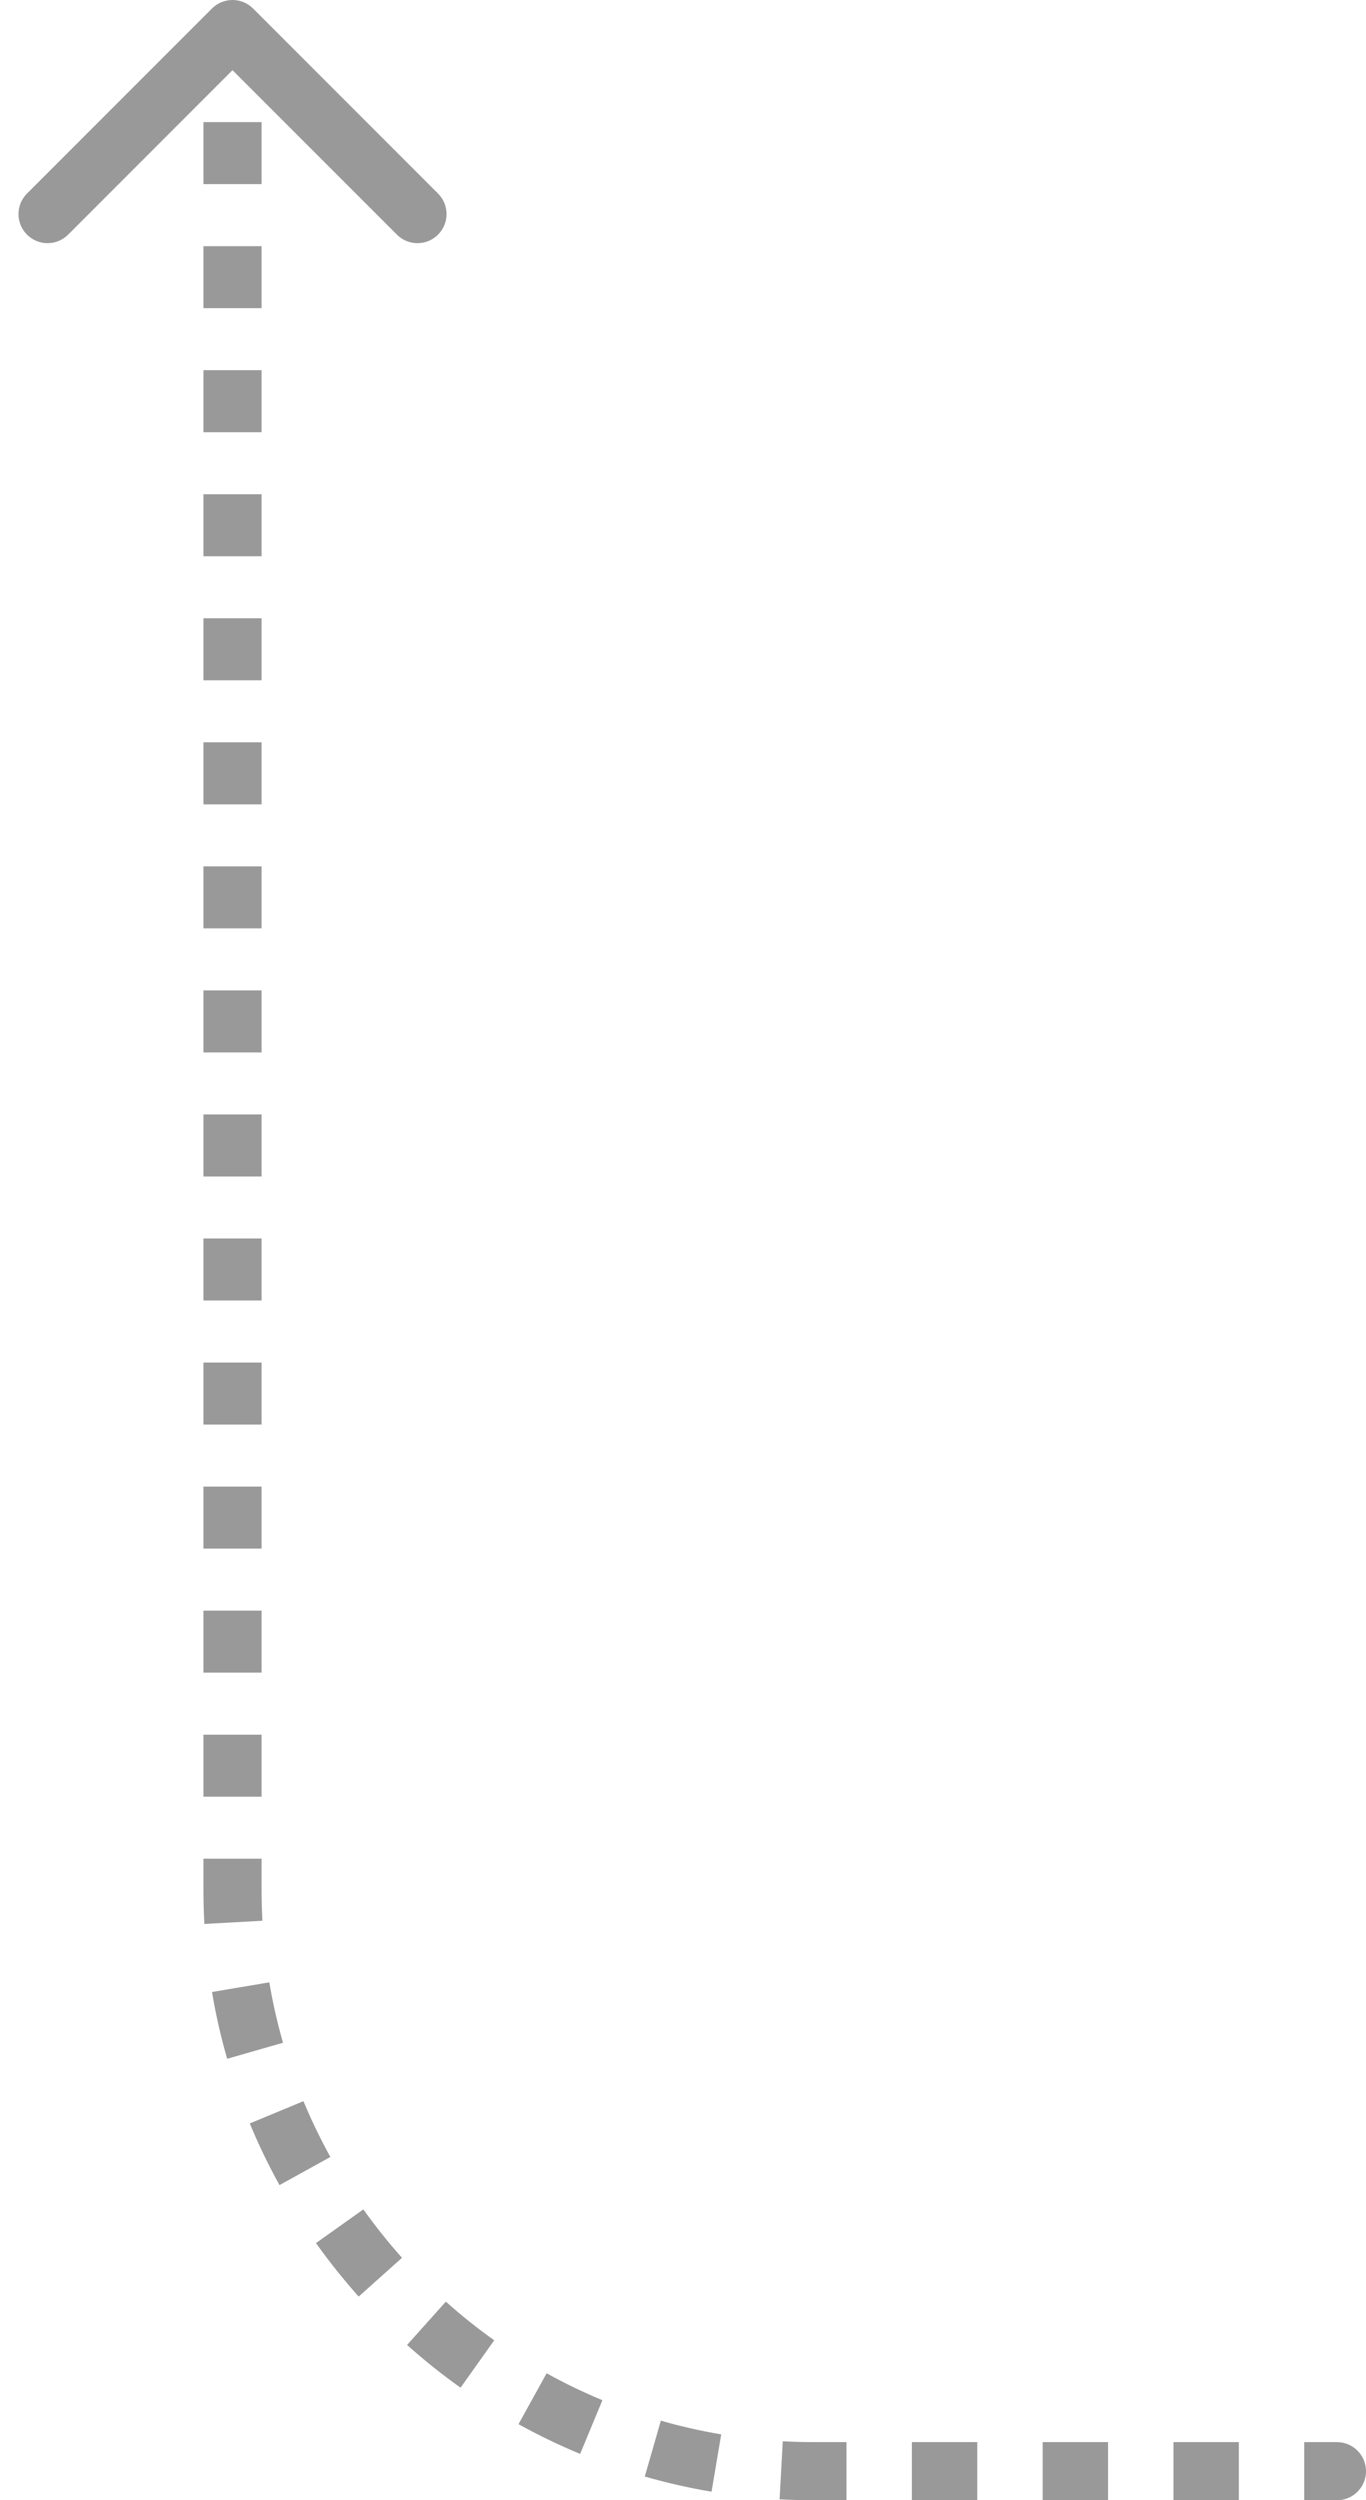 <svg width="47" height="86" viewBox="0 0 47 86" fill="none" xmlns="http://www.w3.org/2000/svg">
<path opacity="0.4" d="M7.293 0.293C7.683 -0.098 8.317 -0.098 8.707 0.293L15.071 6.657C15.462 7.047 15.462 7.681 15.071 8.071C14.681 8.462 14.047 8.462 13.657 8.071L8 2.414L2.343 8.071C1.953 8.462 1.319 8.462 0.929 8.071C0.538 7.681 0.538 7.047 0.929 6.657L7.293 0.293ZM46 84C46.552 84 47 84.448 47 85C47 85.552 46.552 86 46 86L46 84ZM28 85L28 84L28 85ZM9 1L9 2.067L7 2.067L7 1L9 1ZM9 4.2L9 6.333L7 6.333L7 4.2L9 4.2ZM9 8.467L9 10.6L7 10.6L7 8.467L9 8.467ZM9 12.733L9 14.867L7 14.867L7 12.733L9 12.733ZM9 17L9 19.133L7 19.133L7 17L9 17ZM9 21.267L9 23.4L7 23.4L7 21.267L9 21.267ZM9 25.533L9 27.667L7 27.667L7 25.533L9 25.533ZM9 29.8L9 31.933L7 31.933L7 29.8L9 29.8ZM9 34.067L9 36.2L7 36.2L7 34.067L9 34.067ZM9 38.333L9 40.467L7 40.467L7 38.333L9 38.333ZM9 42.6L9 44.733L7 44.733L7 42.6L9 42.6ZM9 46.867L9 49L7 49L7 46.867L9 46.867ZM9 51.133L9 53.267L7 53.267L7 51.133L9 51.133ZM9 55.4L9 57.533L7 57.533L7 55.4L9 55.4ZM9 59.667L9 61.8L7 61.8L7 59.667L9 59.667ZM9 63.933L9 65L7 65L7 63.933L9 63.933ZM9 65C9 65.358 9.01 65.714 9.029 66.067L7.032 66.177C7.011 65.787 7 65.395 7 65L9 65ZM9.266 68.185C9.385 68.892 9.543 69.585 9.738 70.263L7.816 70.815C7.6 70.066 7.425 69.299 7.294 68.518L9.266 68.185ZM10.441 72.273C10.715 72.932 11.024 73.572 11.367 74.192L9.617 75.16C9.238 74.476 8.896 73.768 8.594 73.039L10.441 72.273ZM12.502 75.995C12.915 76.575 13.359 77.131 13.832 77.66L12.341 78.994C11.819 78.409 11.328 77.795 10.872 77.154L12.502 75.995ZM15.34 79.168C15.869 79.641 16.425 80.085 17.005 80.498L15.846 82.128C15.205 81.672 14.591 81.181 14.006 80.659L15.34 79.168ZM18.808 81.633C19.428 81.976 20.068 82.285 20.727 82.559L19.961 84.406C19.232 84.104 18.524 83.762 17.84 83.383L18.808 81.633ZM22.738 83.262C23.415 83.457 24.108 83.615 24.815 83.734L24.482 85.706C23.701 85.575 22.934 85.4 22.185 85.184L22.738 83.262ZM26.933 83.971C27.286 83.99 27.642 84 28 84L28 86C27.605 86 27.212 85.989 26.823 85.968L26.933 83.971ZM28 84L29.125 84L29.125 86L28 86L28 84ZM31.375 84L33.625 84L33.625 86L31.375 86L31.375 84ZM35.875 84L38.125 84L38.125 86L35.875 86L35.875 84ZM40.375 84L42.625 84L42.625 86L40.375 86L40.375 84ZM44.875 84L46 84L46 86L44.875 86L44.875 84Z" fill="black"/>
</svg>
